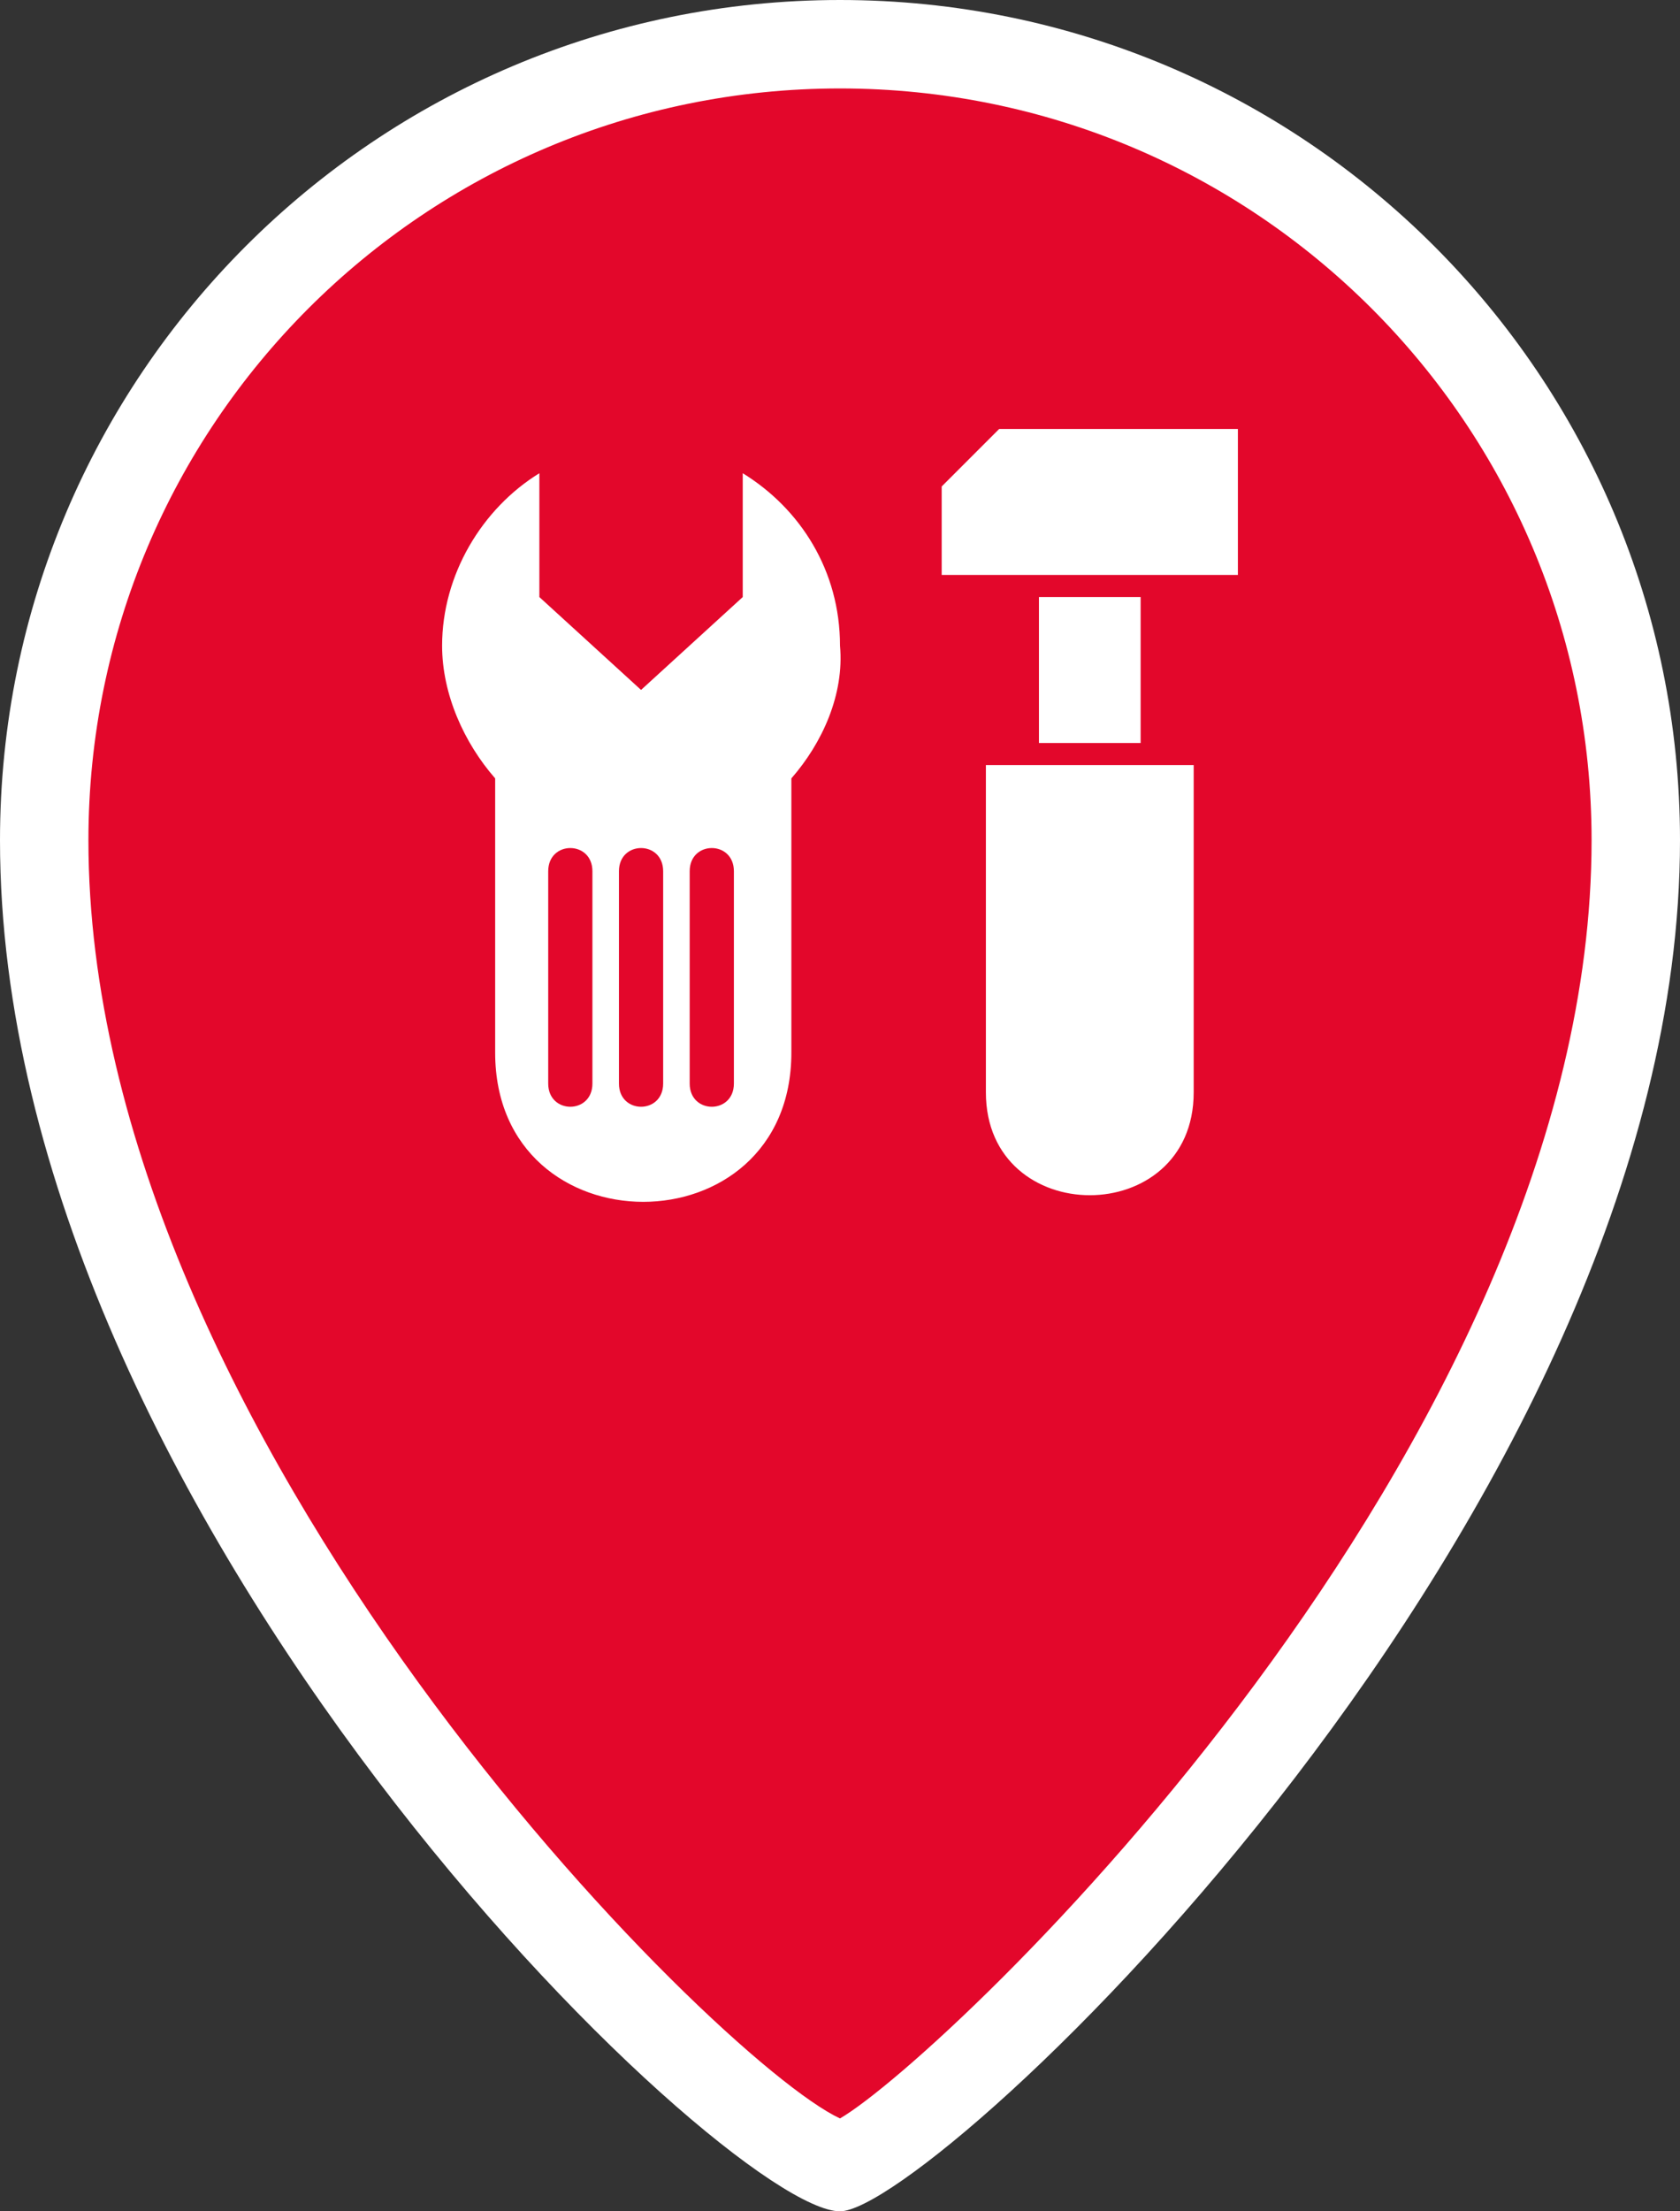 <?xml version="1.0" encoding="utf-8"?>
<!-- Generator: Adobe Illustrator 24.0.1, SVG Export Plug-In . SVG Version: 6.00 Build 0)  -->
<svg version="1.1" id="Слой_1" xmlns="http://www.w3.org/2000/svg" xmlns:xlink="http://www.w3.org/1999/xlink" x="0px" y="0px"
	 viewBox="0 0 38 50" style="enable-background:new 0 0 38 50;" xml:space="preserve">
<rect x="0" y="0" width="38" height="50" fill="#333333" stroke="none"/>
<style type="text/css">
	.st0{fill:#E3072B;}
	.st1{fill:#FFFFFF;}
	.st2{fill-rule:evenodd;clip-rule:evenodd;fill:#FFFFFF;}
</style>
<g id="XMLID_12_">
	<path class="st0" d="M19,1C9.1,1,1,9.1,1,19c0,15,16.4,30,18,30c1.2,0,18-15,18-30C37,9.1,28.9,1,19,1z"/>
	<path class="st1" d="M19,50C16.4,50,0,34.3,0,19C0,8.5,8.5,0,19,0s19,8.5,19,19C38,34.2,21.1,50,19,50z M18.8,48L18.8,48L18.8,48z
		 M19.2,48L19.2,48L19.2,48z M19,2C9.6,2,2,9.6,2,19c0,13.5,14.2,27.6,17,28.9c2.4-1.4,17-15.2,17-28.9C36,9.6,28.4,2,19,2z"/>
</g>
<g>
	<path class="st2" d="M17.9,17.6v6.2c0,4.5-6.7,4.5-6.7,0v-6.2c-0.7-0.8-1.2-1.9-1.2-3c0-1.6,0.9-3.1,2.2-3.9v2.8l2.3,2.1l2.3-2.1
		v-2.8c1.3,0.8,2.2,2.2,2.2,3.9C19.1,15.7,18.6,16.8,17.9,17.6L17.9,17.6z M21.3,13H28V9.7h-5.4L21.3,11L21.3,13L21.3,13z
		 M22.3,17.3H27v7.4c0,3.1-4.7,3.1-4.7,0V17.3L22.3,17.3z M25.8,13.5v3.3h-2.3v-3.3H25.8L25.8,13.5z M12.4,19.7c0-0.7,1-0.7,1,0v4.8
		c0,0.7-1,0.7-1,0V19.7L12.4,19.7z M15.6,19.7c0-0.7,1-0.7,1,0v4.8c0,0.7-1,0.7-1,0V19.7L15.6,19.7z M14,19.7c0-0.7,1-0.7,1,0v4.8
		c0,0.7-1,0.7-1,0V19.7L14,19.7z"/>
</g>
</svg>
